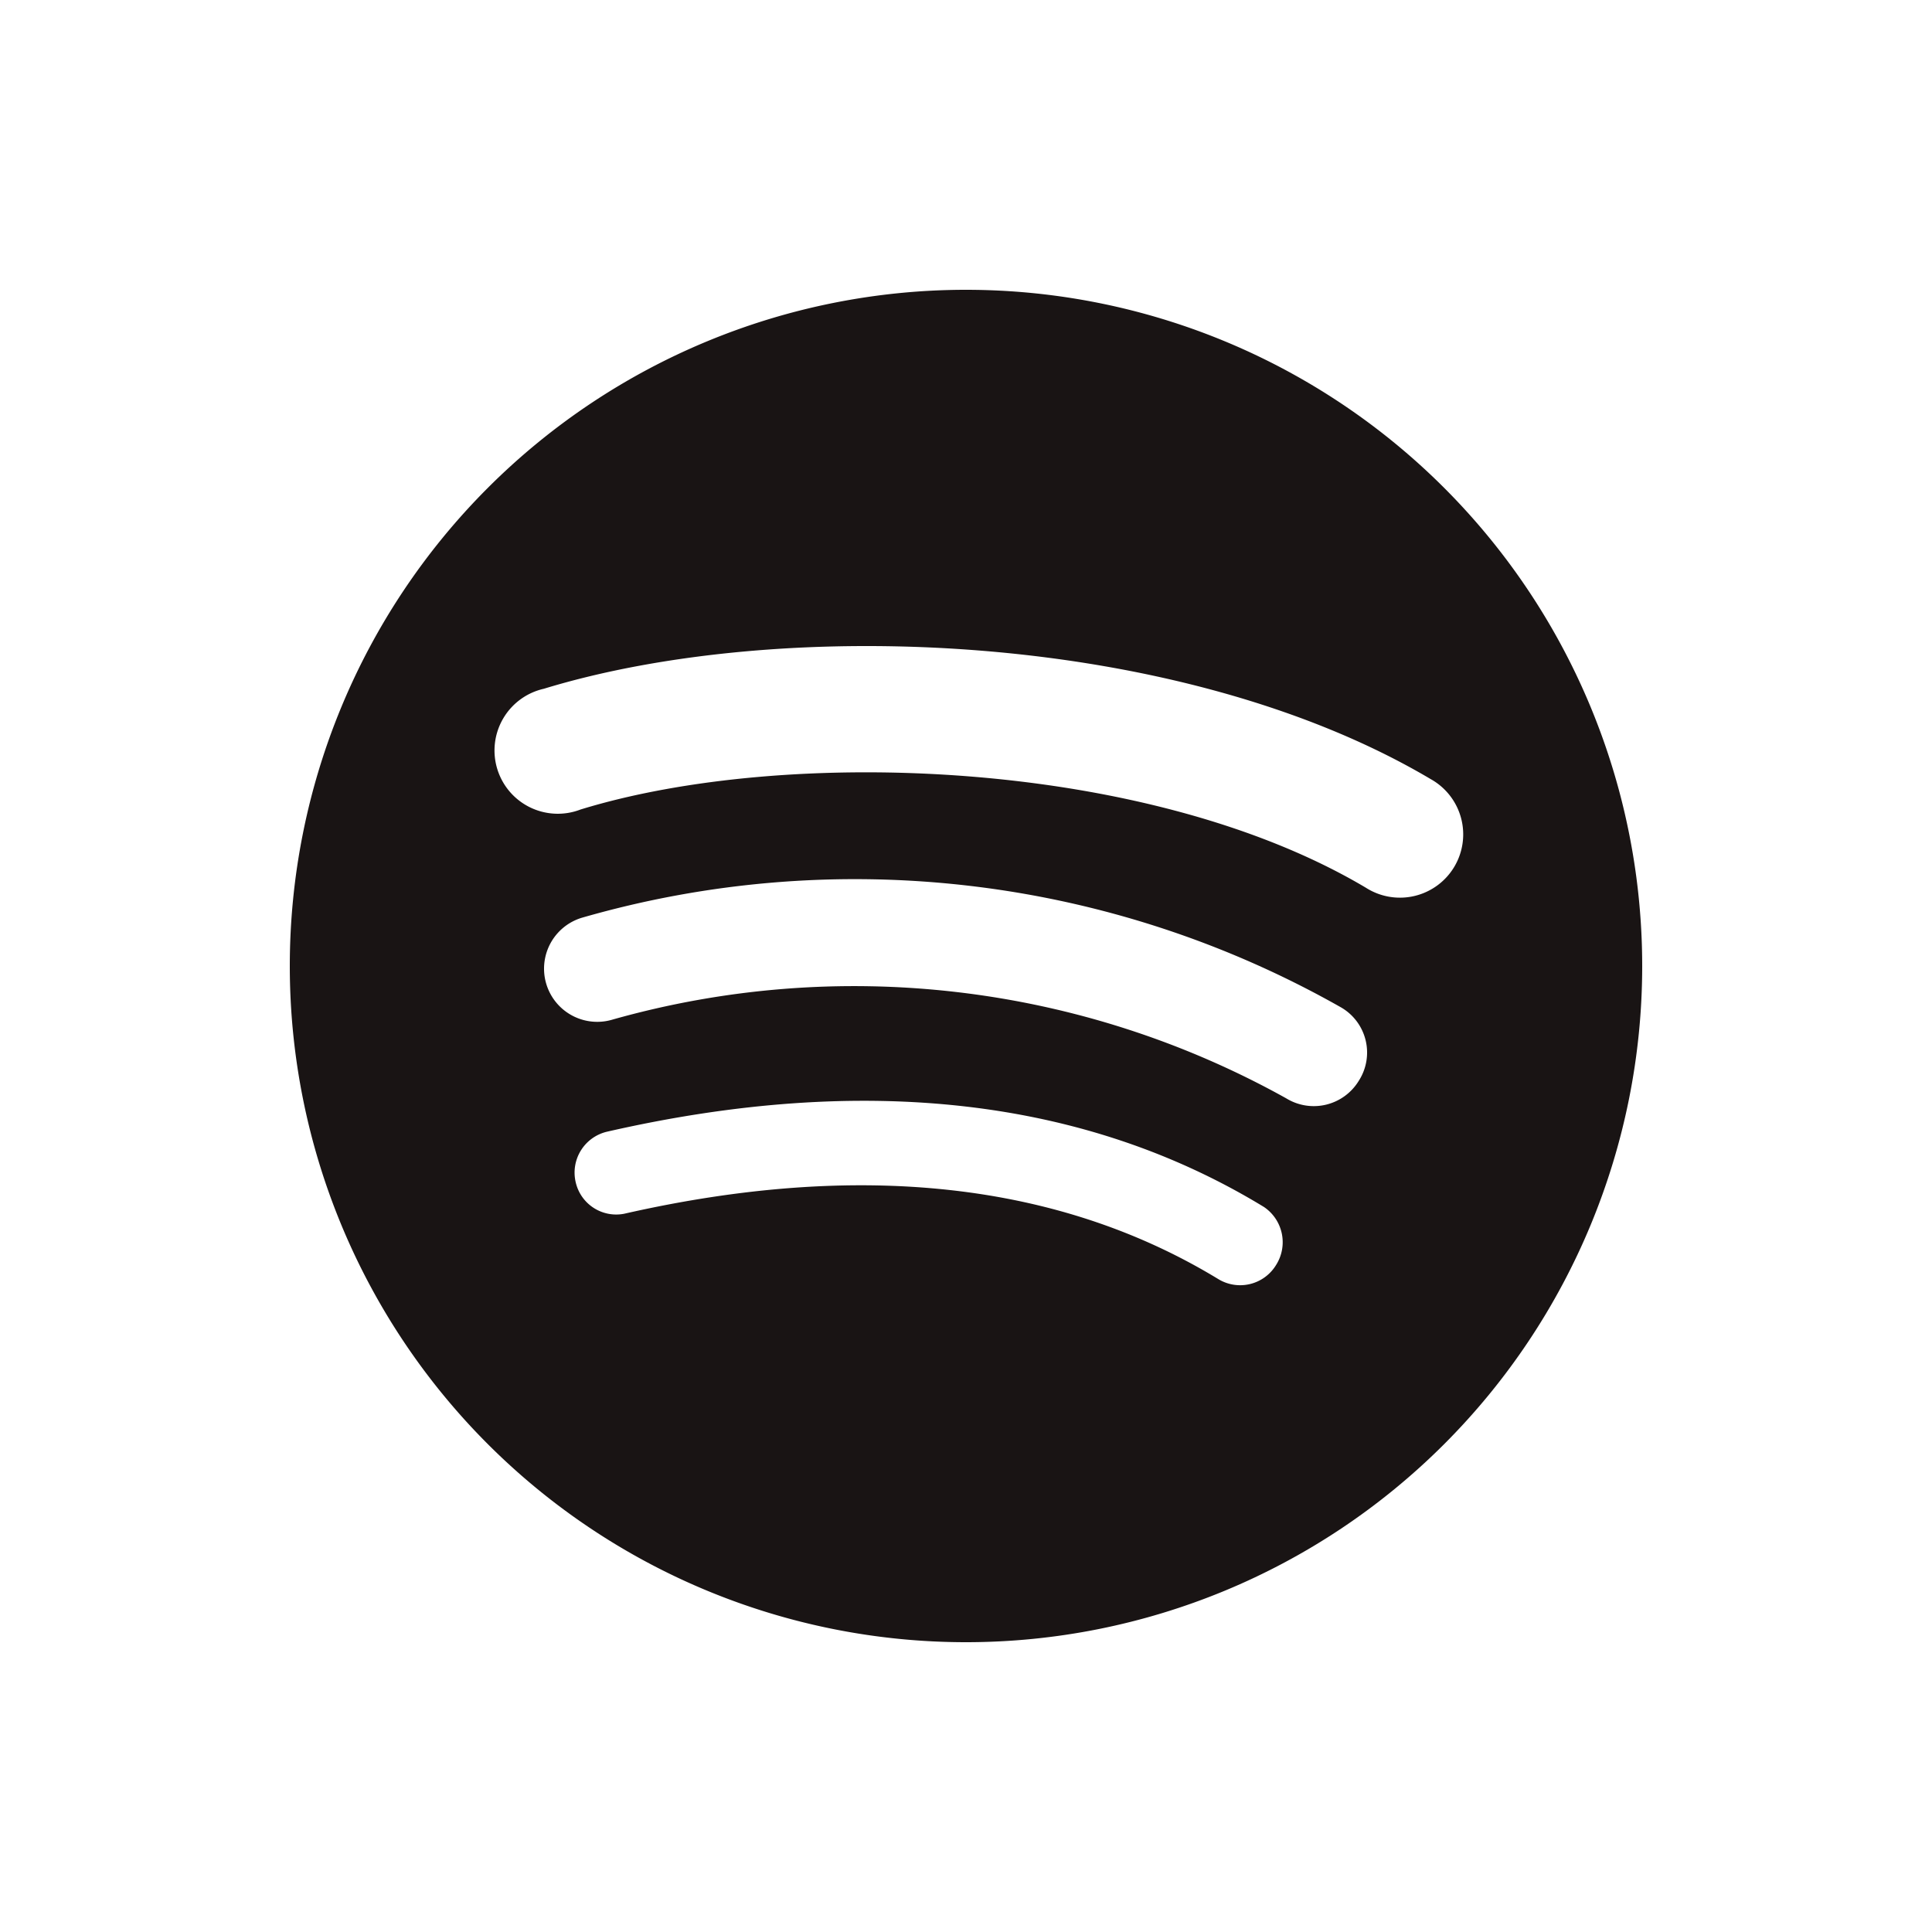 <?xml version="1.0" ?><svg viewBox="0 0 40 40" xmlns="http://www.w3.org/2000/svg"><defs><style>.cls-1{fill:#191414;}</style></defs><g id="Spotify"><path class="cls-1" d="M20,6A14,14,0,1,0,34,20,14,14,0,0,0,20,6Zm6.42,20.19a.87.87,0,0,1-1.2.29c-3.29-2-7.42-2.46-12.3-1.35a.86.86,0,0,1-1-.65.87.87,0,0,1,.65-1.05c5.34-1.22,9.91-.69,13.6,1.56A.88.88,0,0,1,26.42,26.19Zm1.71-3.81a1.09,1.09,0,0,1-1.5.36,18.39,18.39,0,0,0-13.95-1.63A1.09,1.09,0,0,1,12.05,19a20.4,20.4,0,0,1,15.72,1.86A1.08,1.08,0,0,1,28.13,22.38Zm.15-4c-4.51-2.68-12-2.93-16.26-1.62a1.31,1.31,0,1,1-.76-2.5c4.94-1.51,13.16-1.21,18.36,1.87a1.31,1.31,0,1,1-1.34,2.25Z"/></g></svg>